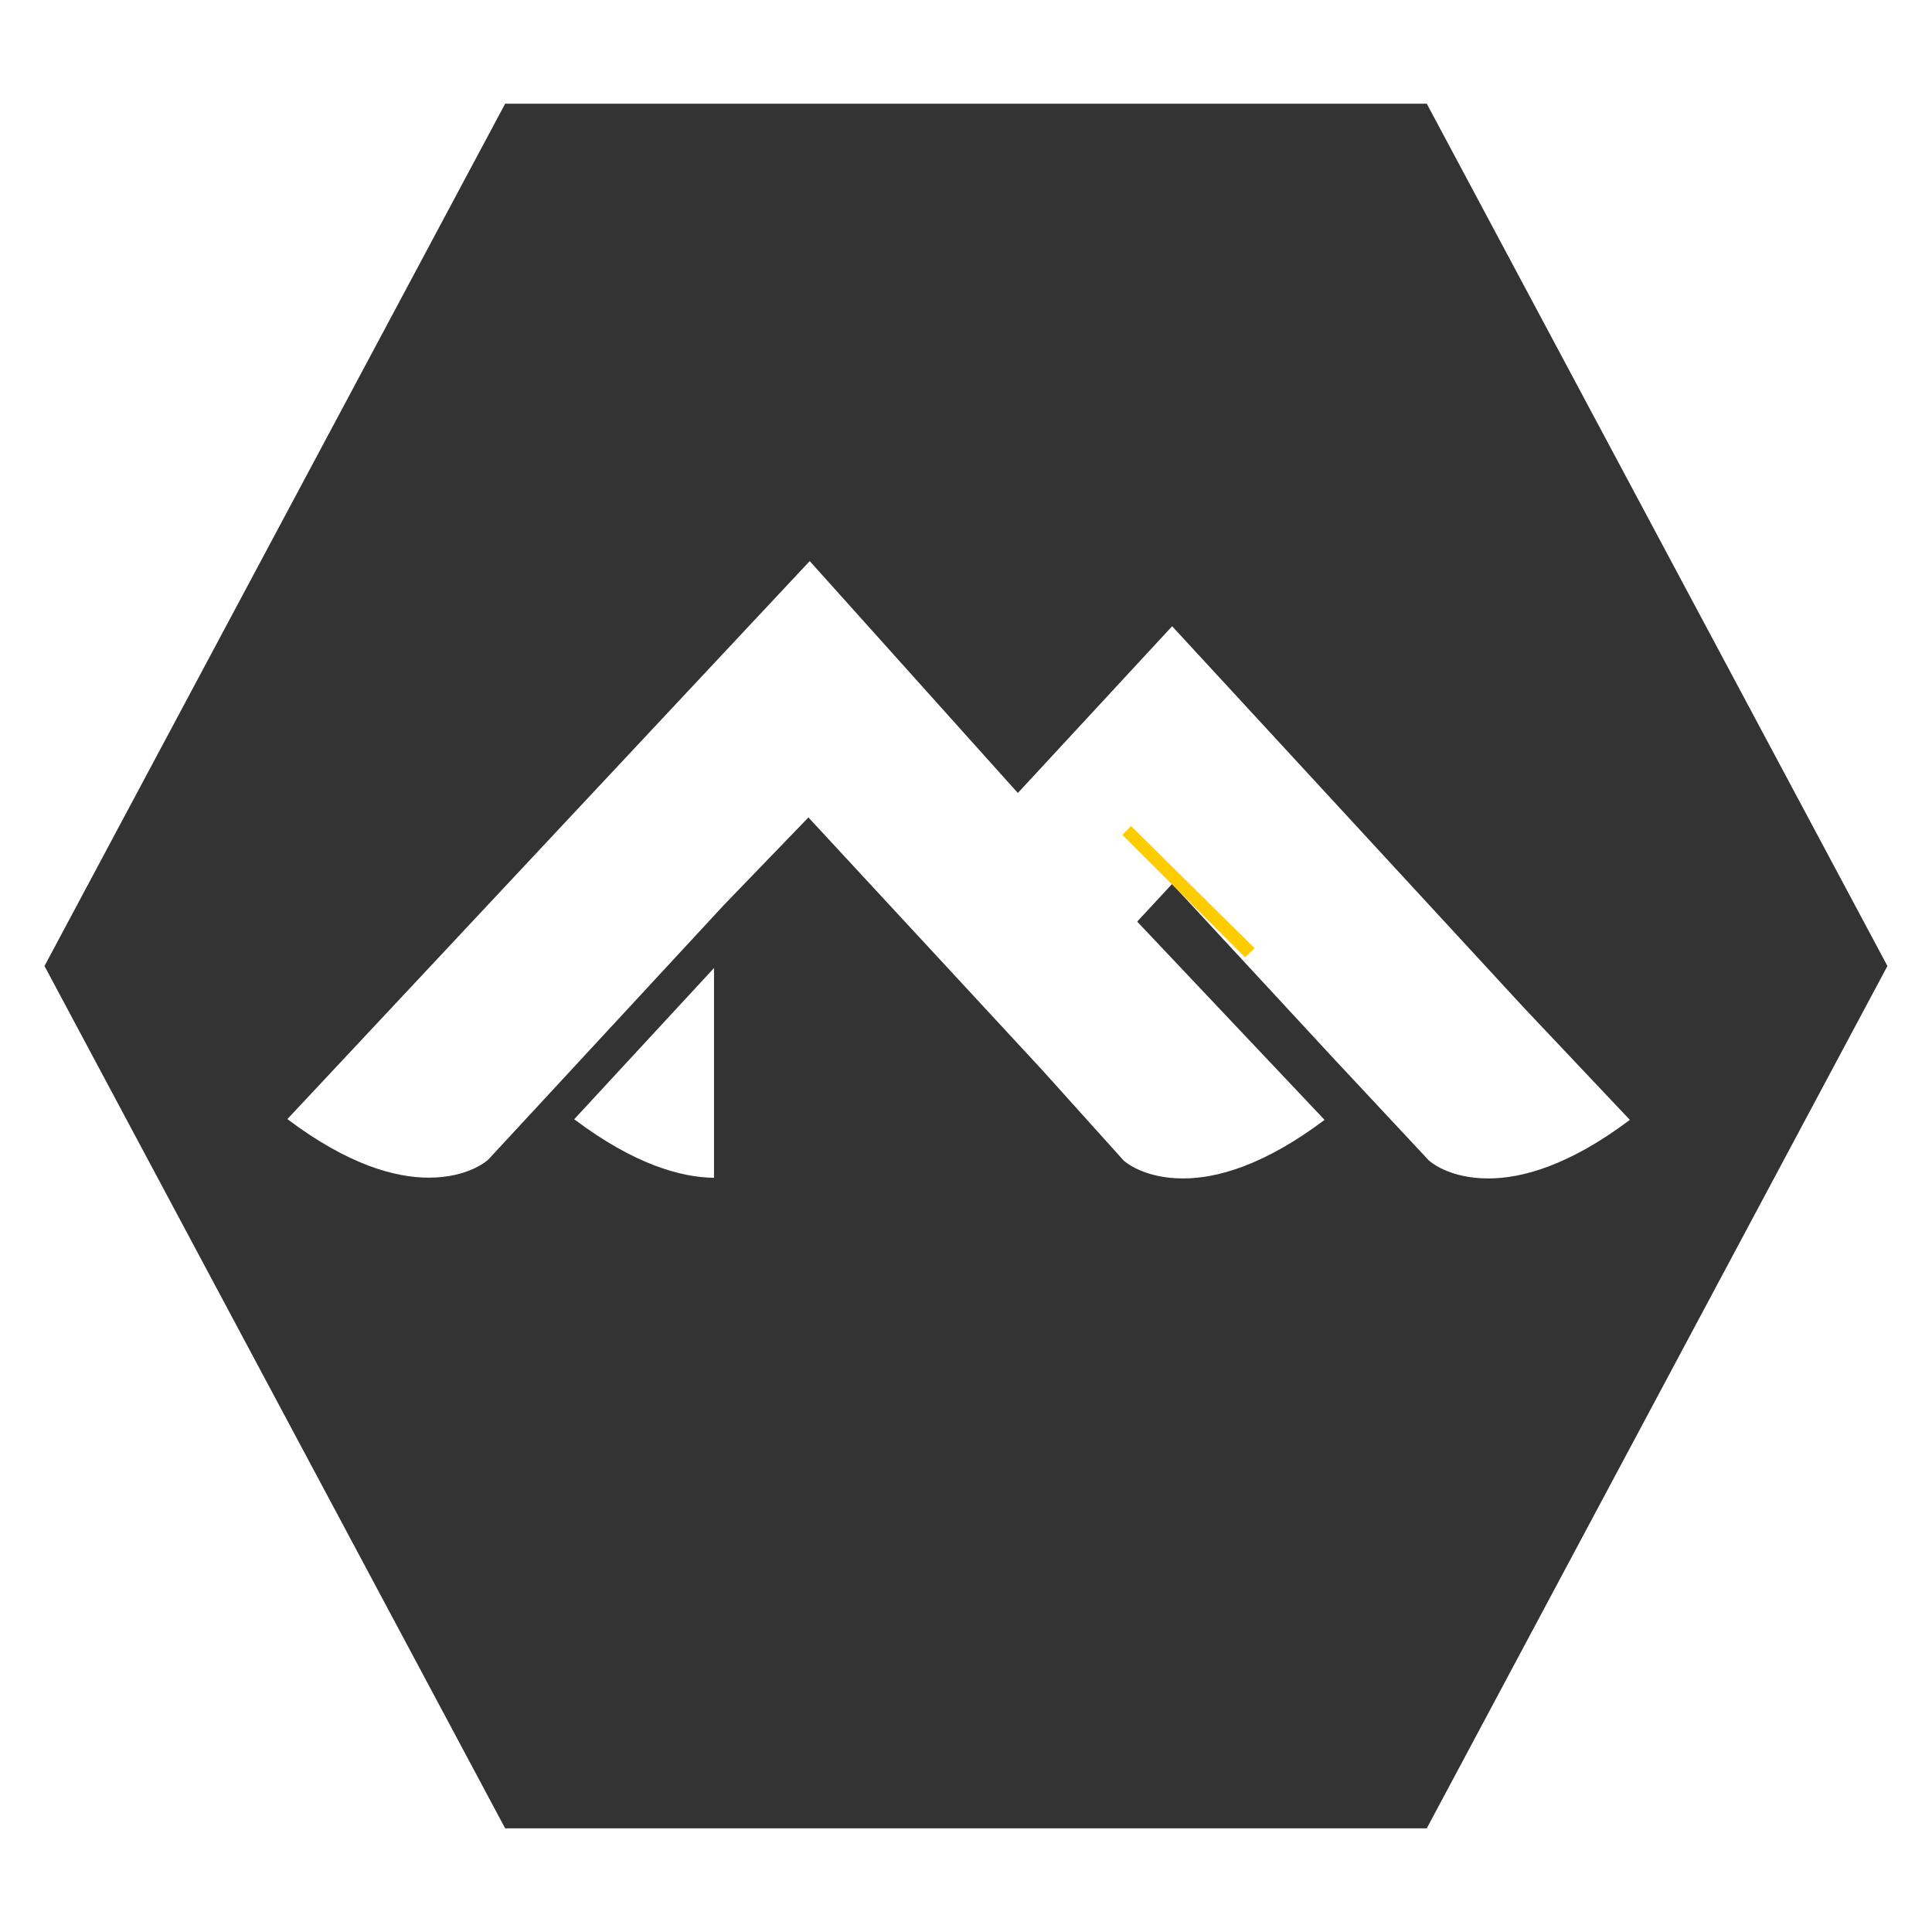 <svg xmlns="http://www.w3.org/2000/svg" id="linux-mobile" version="1.1" viewBox="0 0 128 128" height="128px" width="128px">
 <defs id="defs858" />
 <g id="layer1">
  <g style="fill:#333333;fill-opacity:1" transform="matrix(0.82,0,0,-0.886,47.305,78.033)" id="g56">
   <path id="path58" style="fill:#333333;fill-opacity:1;fill-rule:nonzero;stroke:none" d="M 0,0 V 15.687 L -11.296,4.379 C -10.079,3.532 -8.932,2.836 -7.853,2.27 -6.774,1.703 -5.764,1.265 -4.823,0.932 -3.882,0.598 -3.009,0.37 -2.206,0.222 -1.402,0.075 -0.667,0.009 0,0 m 57.751,1.304 c 0.02,-0.017 0.13,-0.11 0.333,-0.239 0.204,-0.13 0.502,-0.297 0.898,-0.462 0.395,-0.164 0.889,-0.327 1.485,-0.448 0.596,-0.122 1.294,-0.202 2.098,-0.202 0.671,0 1.411,0.059 2.222,0.2 0.812,0.142 1.693,0.367 2.645,0.699 0.953,0.333 1.976,0.773 3.07,1.344 1.094,0.572 2.259,1.276 3.495,2.136 L 65.425,12.729 37.015,41.245 24.549,28.776 7.733,46.117 -34.471,4.39 c 1.235,-0.86 2.398,-1.564 3.491,-2.136 1.093,-0.571 2.115,-1.011 3.067,-1.344 0.951,-0.332 1.832,-0.557 2.643,-0.698 0.81,-0.142 1.55,-0.201 2.22,-0.201 0.804,0 1.502,0.08 2.097,0.202 0.596,0.121 1.089,0.284 1.485,0.449 0.396,0.164 0.693,0.331 0.897,0.461 0.204,0.13 0.314,0.223 0.334,0.24 L 0.815,20.415 7.628,26.948 26.494,8.082 33.085,1.304 c 0.02,-0.017 0.13,-0.11 0.334,-0.239 0.204,-0.13 0.501,-0.297 0.897,-0.462 0.396,-0.164 0.89,-0.327 1.485,-0.448 0.596,-0.122 1.295,-0.202 2.099,-0.202 0.67,0 1.411,0.059 2.222,0.2 0.811,0.142 1.693,0.367 2.645,0.699 0.952,0.333 1.975,0.773 3.069,1.344 1.094,0.572 2.259,1.276 3.495,2.136 L 34.192,19.157 37.01,21.975 50.111,8.874 57.751,1.304 M 57.588,80.32 94.807,15.838 57.588,-48.644 h -74.463 l -37.219,64.482 37.219,64.482 z" />
  </g>
  <g style="fill:#ffcc00;fill-opacity:1" transform="matrix(0.82,0,0,-0.82,82.488,63.424)" id="g60">
   <path id="path62" style="fill:#ffcc00;fill-opacity:1;fill-rule:nonzero;stroke:none" d="M 0,0 -9.913,9.895 -9.208,10.604 0.775,0.73 Z" />
  </g>
 </g>
</svg>